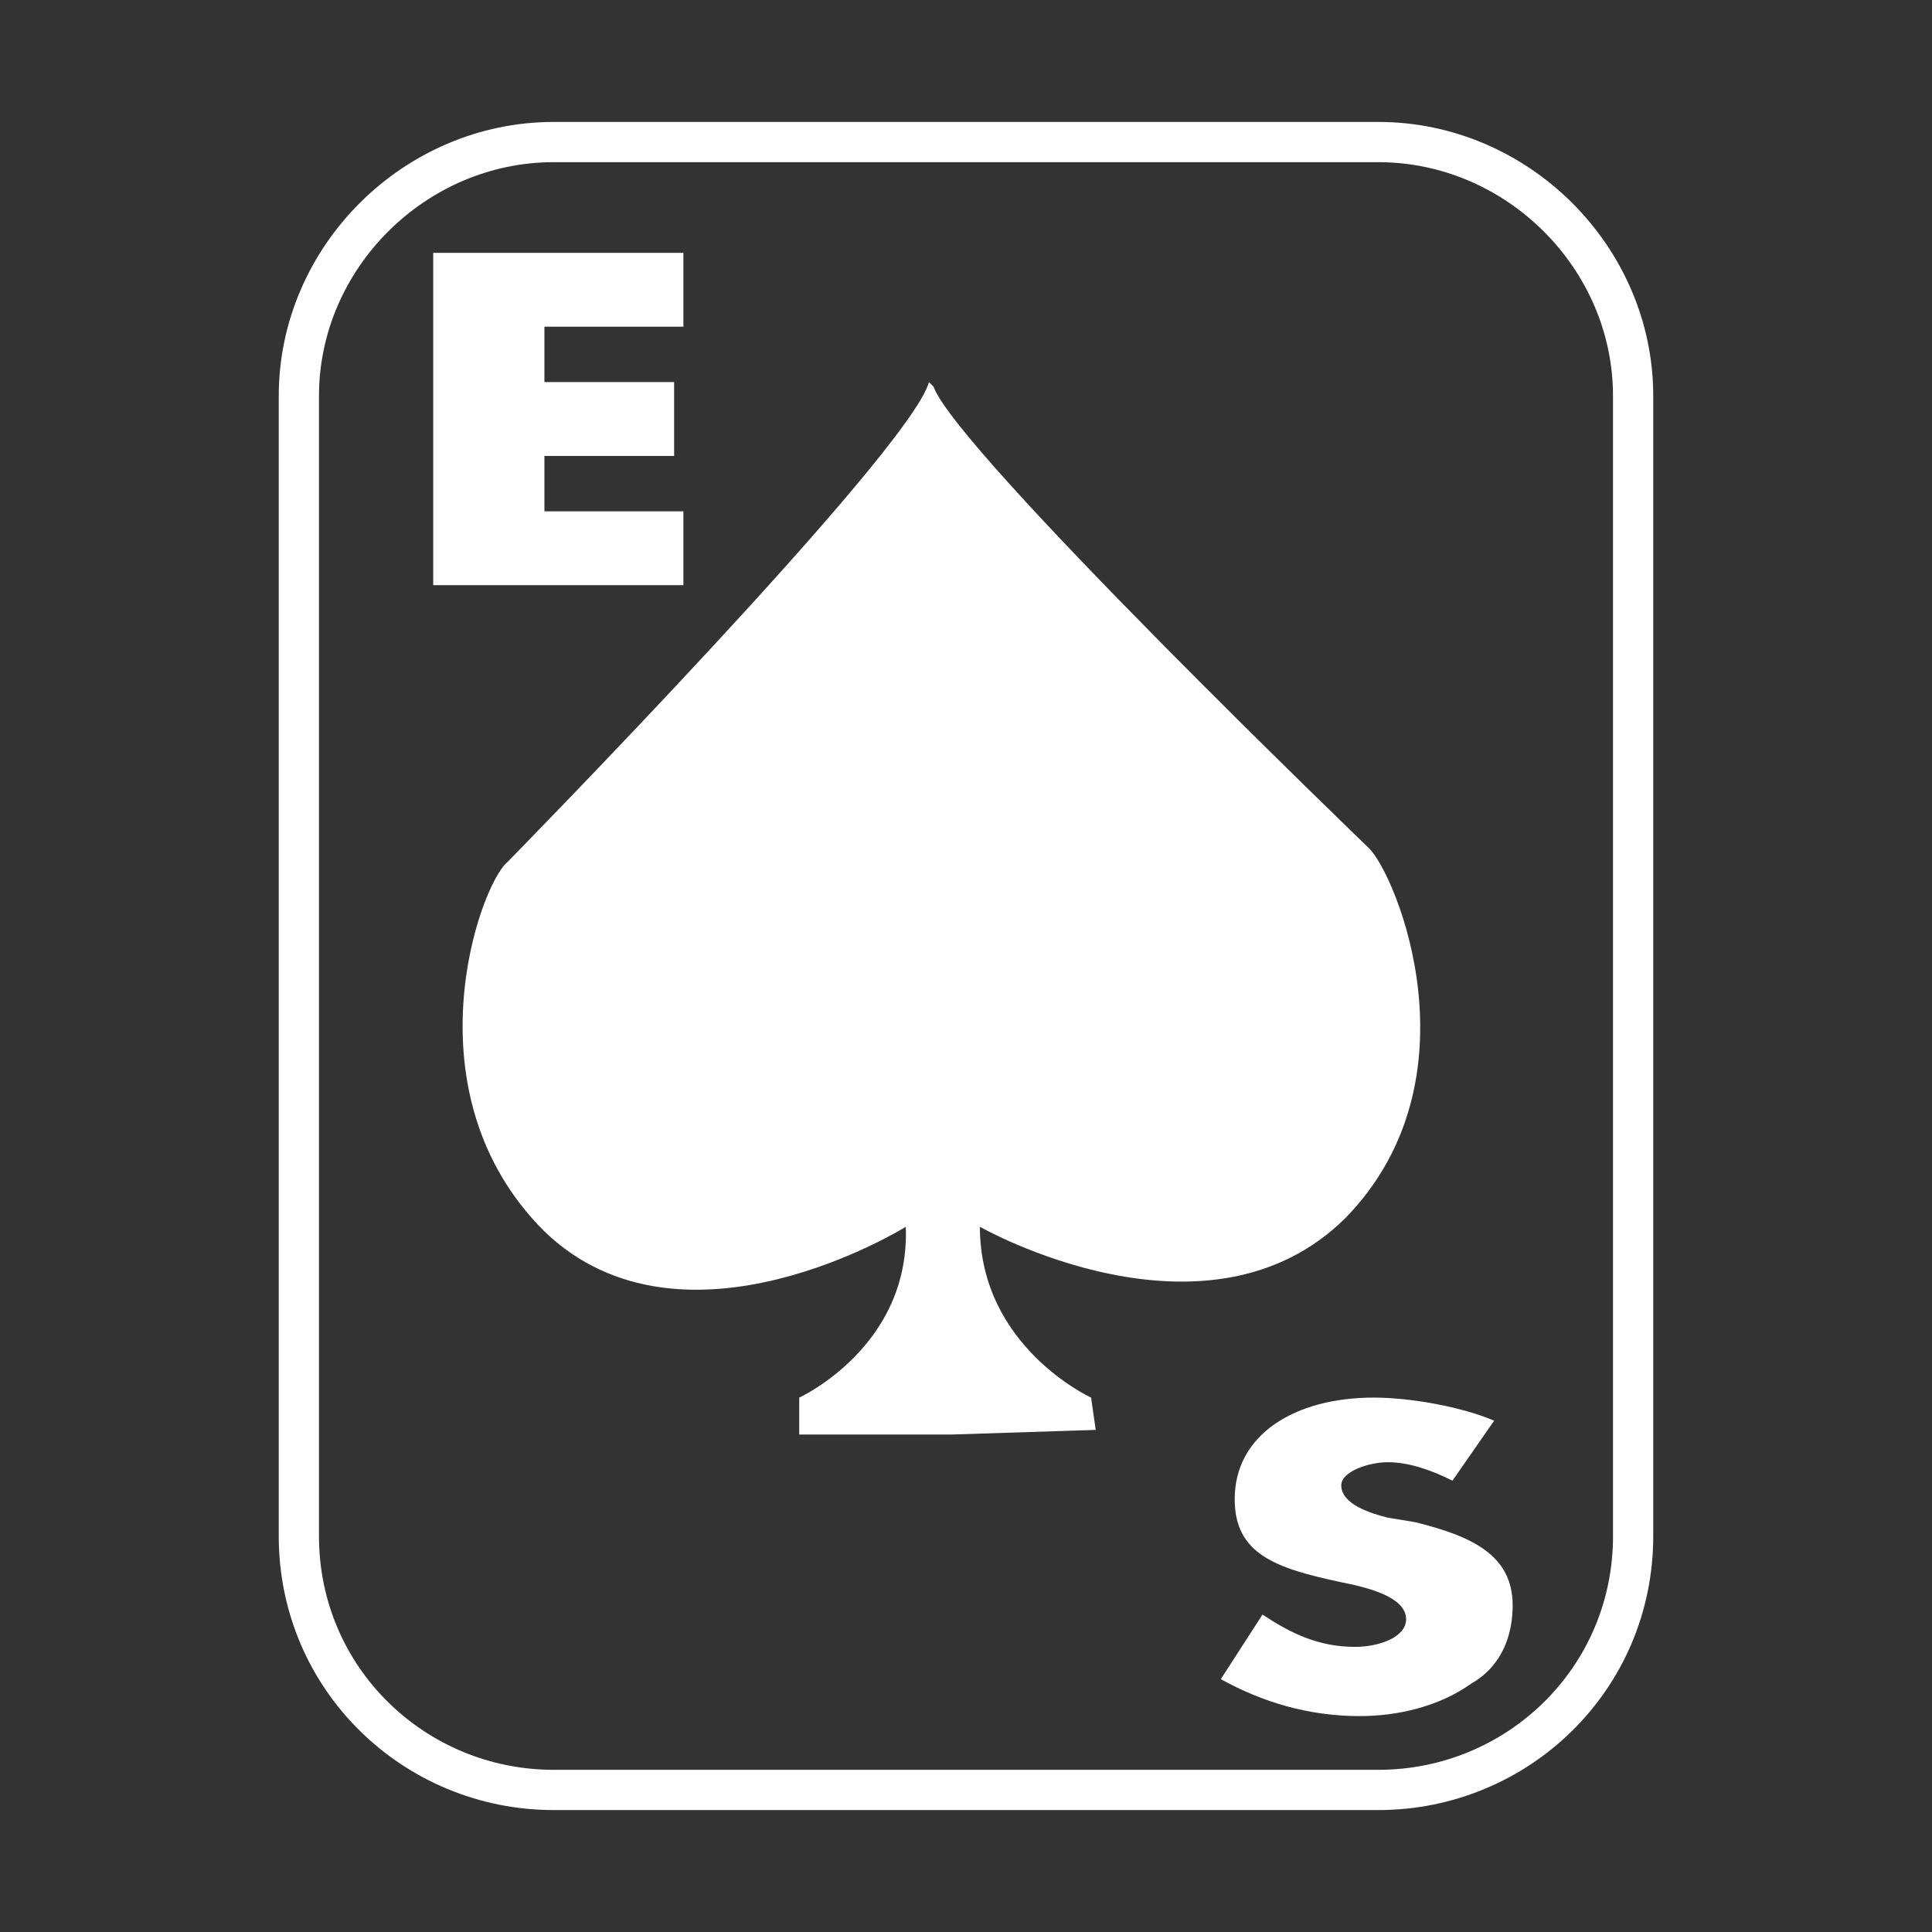 <svg width="2500" height="2500" viewBox="0 0 2500 2500" fill="none" xmlns="http://www.w3.org/2000/svg">
<rect x="0" y="0" width="2500" height="2500" fill="#333333" stroke="none"/>
<path d="M2113.27 1987.67C2113.27 2172.81 1963.4 2316.17 1783.55 2316.17H716.45C536.598 2316.17 386.732 2172.81 386.732 1987.67V512.331C386.732 333.141 536.611 183.82 716.45 183.82H1783.54C1963.39 183.82 2113.25 333.141 2113.25 512.331V1987.67" stroke="white" stroke-width="52.061" stroke-miterlimit="2.613"/>
<path fill-rule="evenodd" clip-rule="evenodd" d="M1232.01 1856.25L1417.85 1850.29L1411.85 1808.47C1411.85 1808.47 1267.99 1742.79 1267.99 1587.47C1267.99 1587.47 1561.73 1754.72 1741.59 1575.52C1915.44 1396.35 1807.53 1133.52 1771.57 1097.68C1771.57 1097.68 1238.02 584.016 1208.04 500.387L1202.05 494.42C1178.07 584.016 656.516 1115.61 656.516 1115.61C620.551 1145.48 524.627 1414.26 704.479 1593.45C884.317 1766.66 1172.08 1587.47 1172.08 1587.47C1178.07 1742.79 1034.2 1808.47 1034.2 1808.47V1856.25H1232.01ZM704.466 422.75V494.42H872.32V589.995H704.466V661.666H884.304V757.227H560.579V327.175H884.304V422.75H704.466ZM1879.47 1915.98C1855.48 1904.05 1825.52 1892.09 1795.52 1892.09C1771.55 1892.09 1735.59 1904.05 1735.59 1921.96C1735.59 1945.85 1771.55 1957.81 1795.52 1963.79L1831.49 1969.74C1903.43 1987.68 1957.38 2011.57 1957.38 2077.28C1957.38 2113.12 1945.4 2154.91 1903.43 2178.8C1861.49 2208.67 1807.52 2220.63 1759.57 2220.63C1693.6 2220.63 1633.67 2202.69 1579.72 2172.82L1633.67 2089.21C1669.64 2113.12 1705.61 2131.04 1753.56 2131.04C1783.54 2131.04 1819.5 2119.08 1819.5 2095.19C1819.5 2065.32 1765.55 2053.39 1735.57 2047.41C1651.65 2029.47 1597.69 2011.56 1597.69 1939.9C1597.69 1856.26 1675.62 1808.48 1777.52 1808.48C1825.49 1808.48 1891.43 1820.44 1933.42 1838.35L1879.47 1915.98Z" fill="white"/>
</svg>
